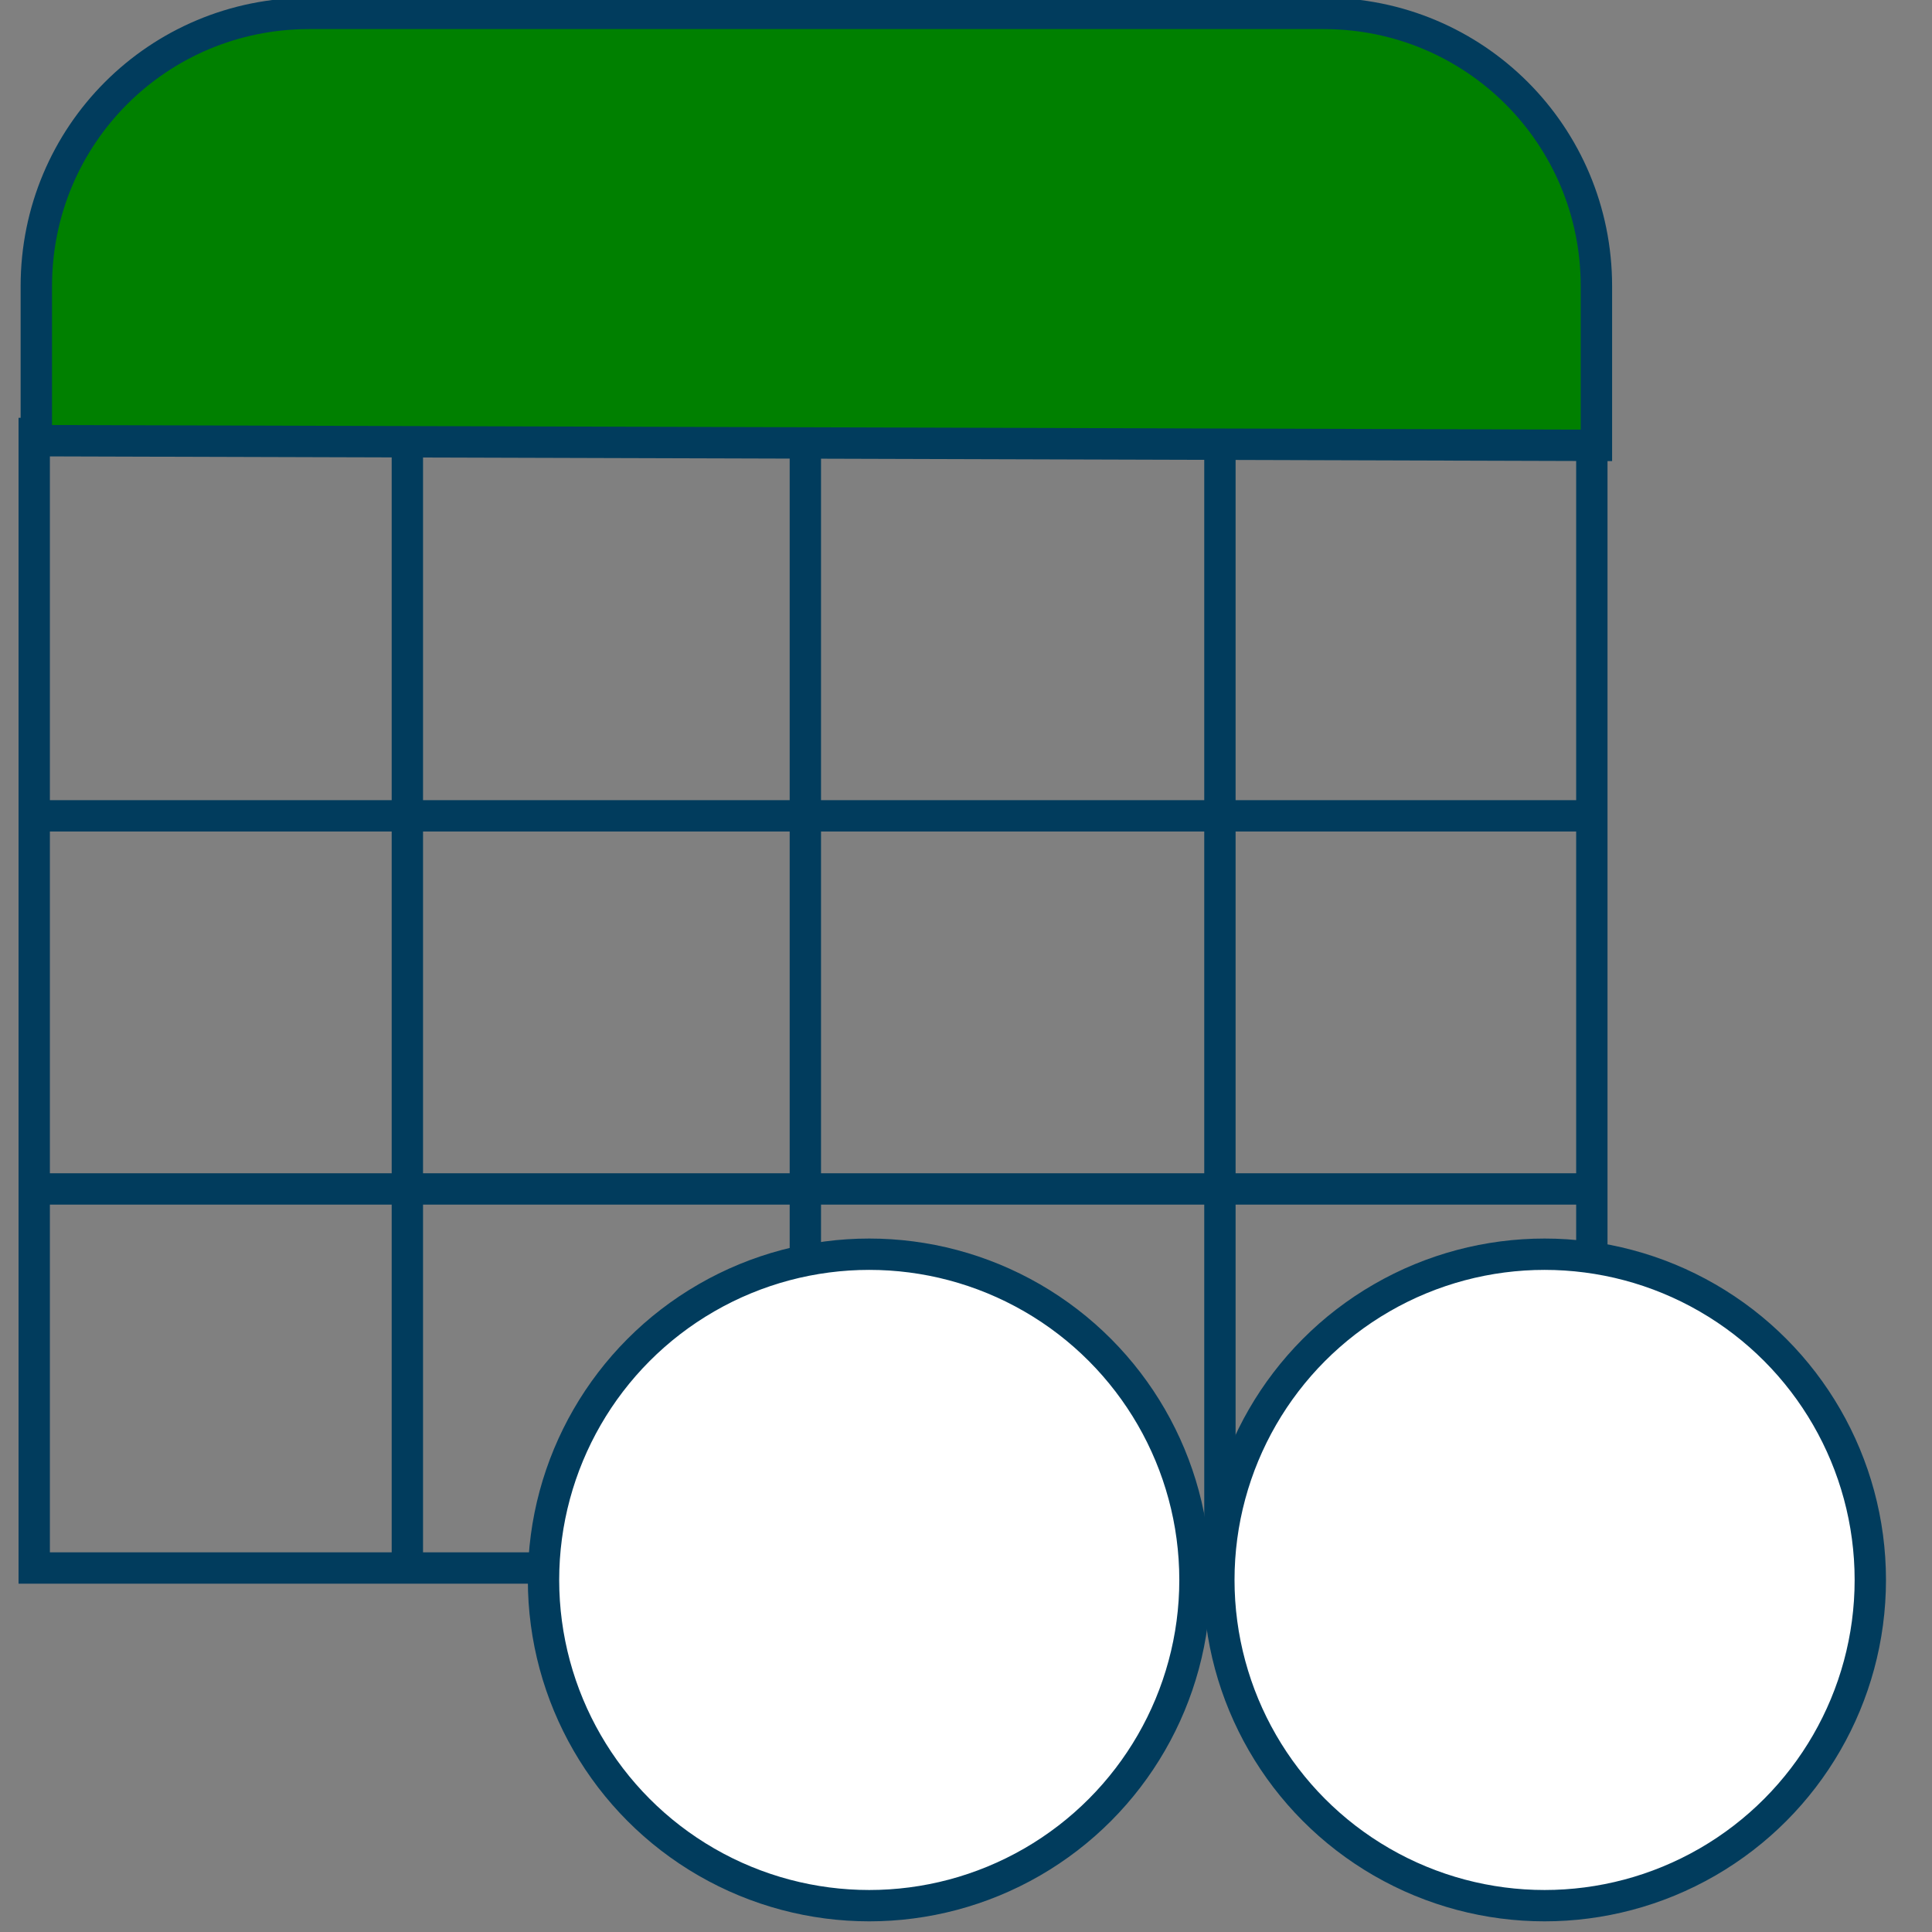 <?xml version="1.0" encoding="UTF-8"?>
<svg width="24" height="24" version="1.1" viewBox="0 0 6.35 6.35" xmlns="http://www.w3.org/2000/svg">
 <rect x="0" y="0" width="6.35" height="6.35" fill="#808080" stroke="none"/>
 <g transform="translate(-35.975 -100.65)">
  <g transform="matrix(.103 0 0 .103 23.279 94.62)" stroke="#013c5d">
   <g transform="translate(81.265 -2.268)">
    <rect x="43.089" y="74.644" width="49.704" height="36.203" ry="0" fill="none"/>
    <path transform="scale(.265)" d="m195.71 231.09c-18.203 0-32.857 14.655-32.857 32.857v18.594l187.86 0.564v-19.158c0-18.203-14.655-32.857-32.857-32.857z" fill="#008000" stroke-width="3.78"/>
    <g fill="none">
     <path d="m43.278 98.751h49.893"/>
     <path d="m42.711 86.845h50.46"/>
     <path d="m54.996 74.939v35.53"/>
     <path d="m67.696 74.939v35.53"/>
     <path d="m80.925 74.939v35.53"/>
    </g>
   </g>
   <circle cx="151" cy="108.96" r="10.394" fill="#fff"/>
   <circle cx="172.55" cy="108.96" r="10.394" fill="#fff"/>
  </g>
 </g>
</svg>
